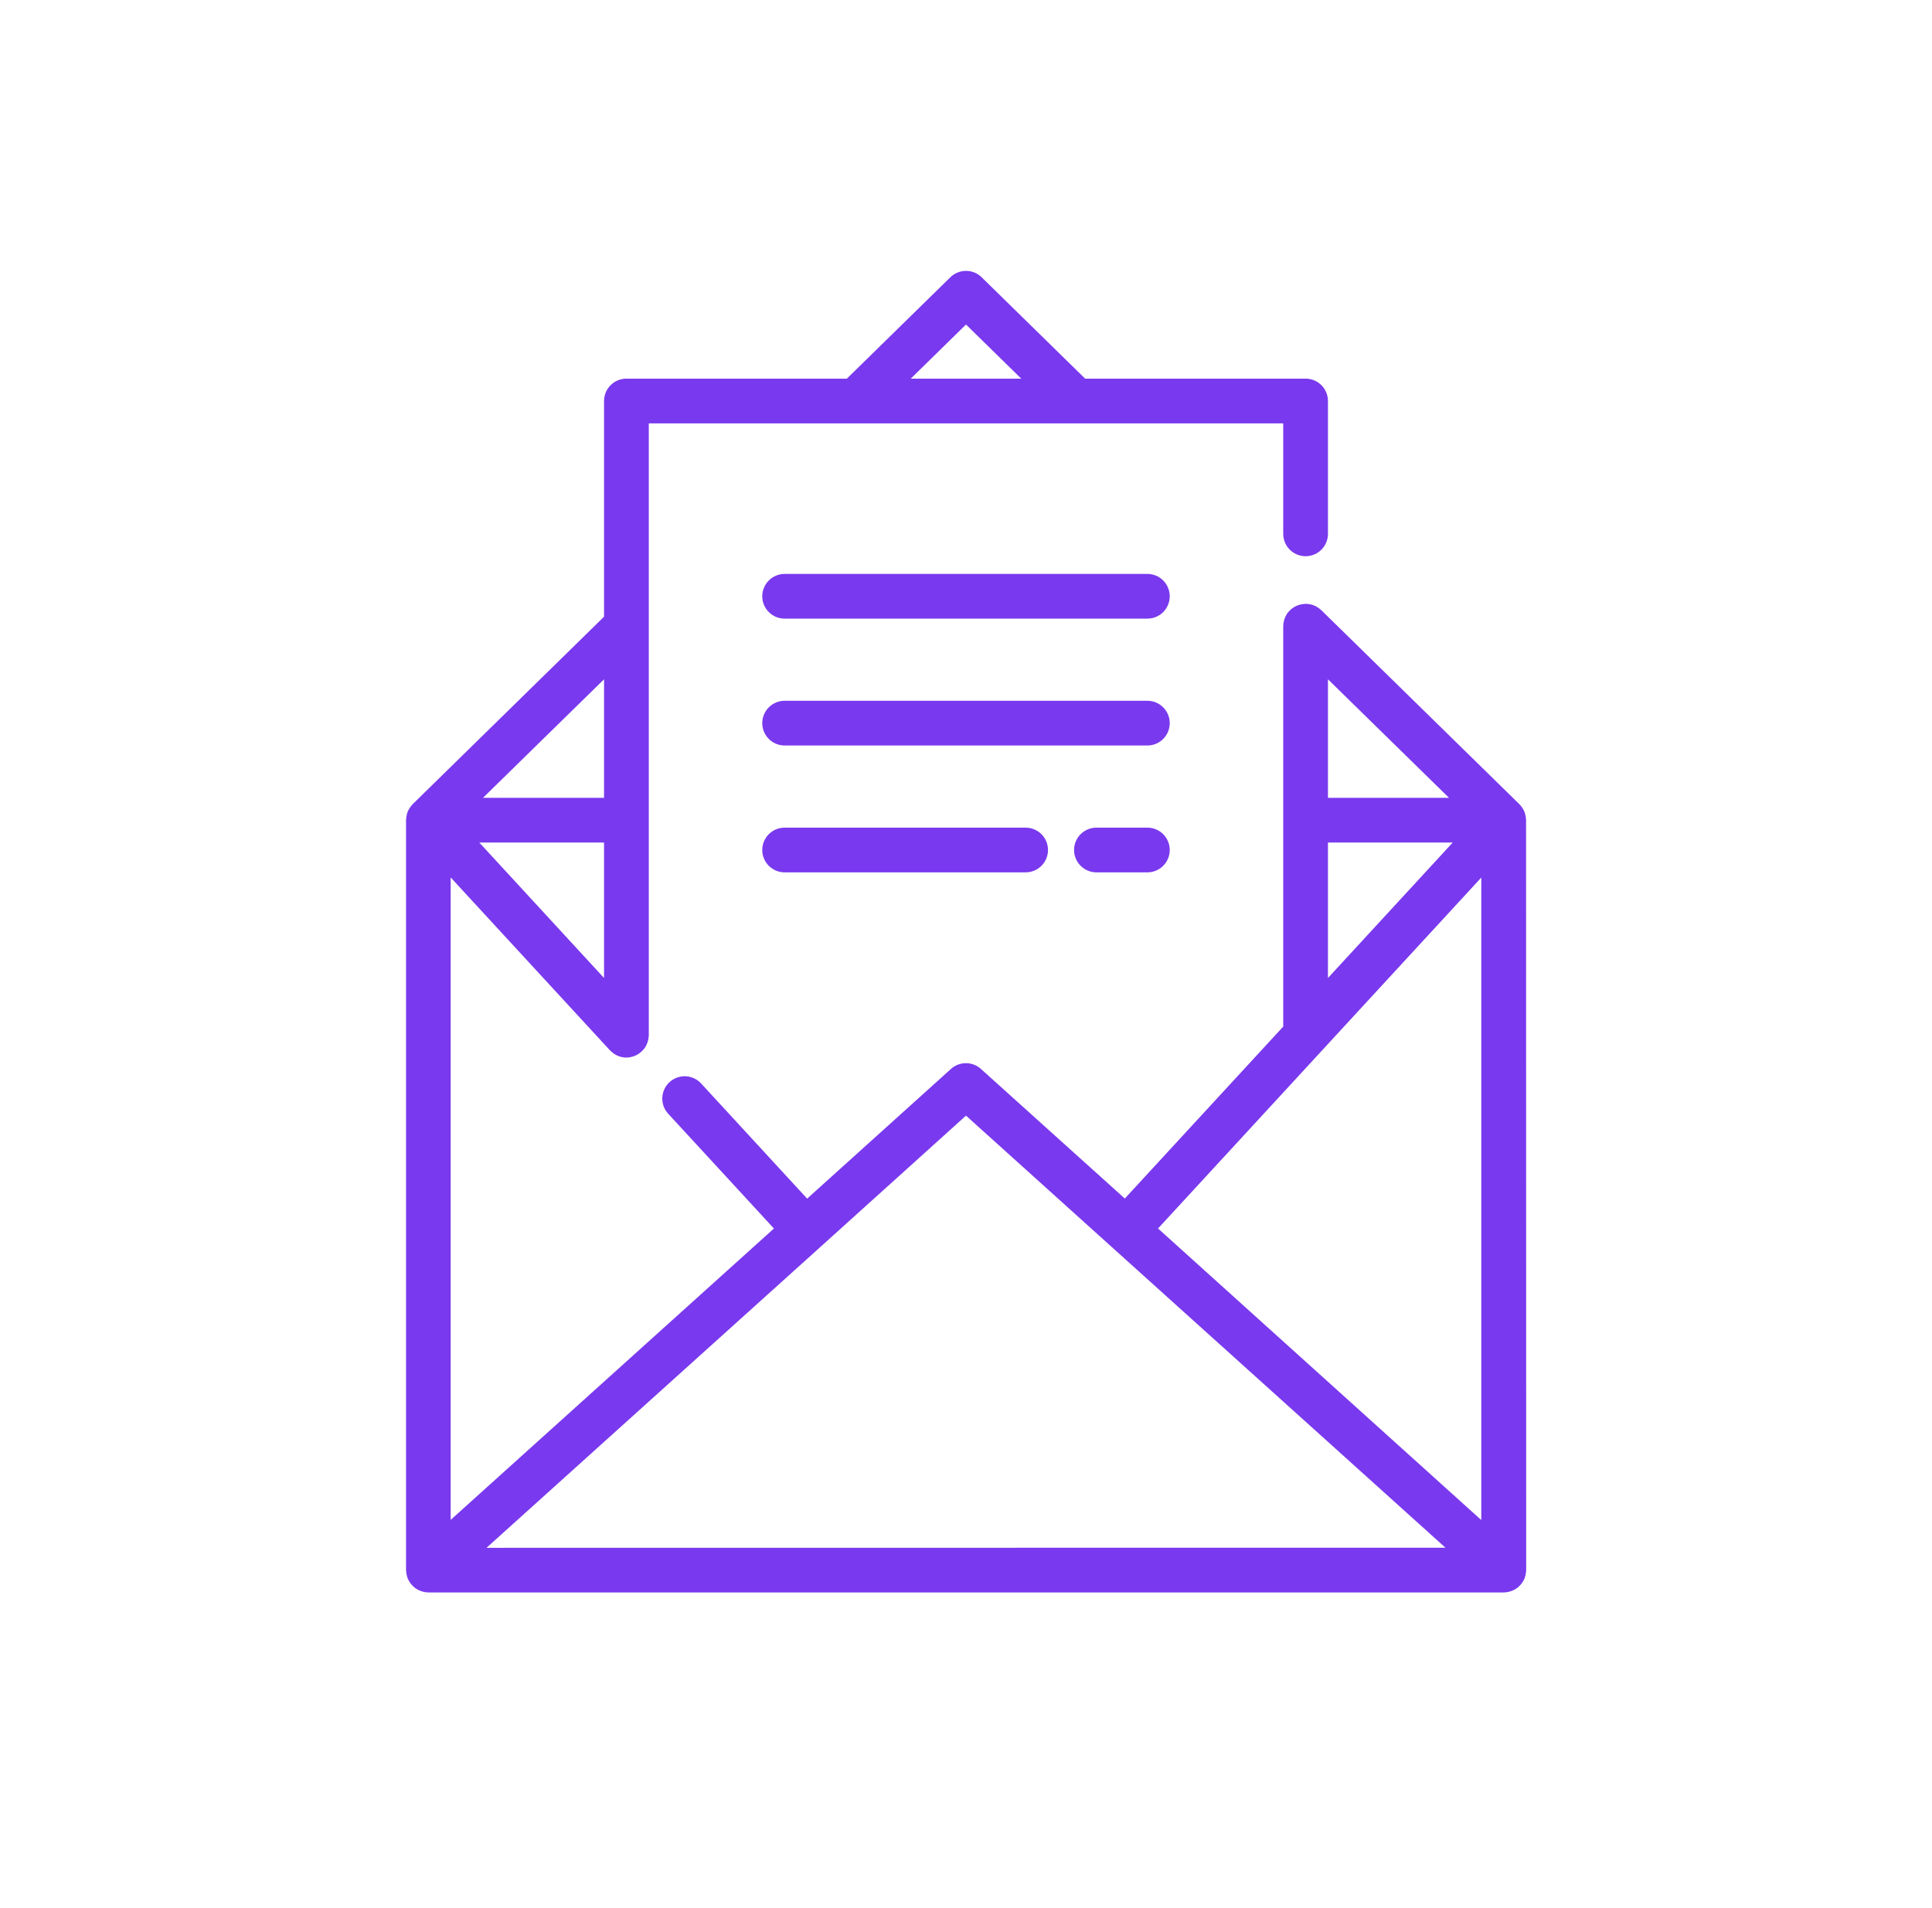 <svg width="81" height="80" viewBox="0 0 81 80" fill="none" xmlns="http://www.w3.org/2000/svg">
<path d="M63.981 34.387C63.981 34.361 63.976 34.337 63.974 34.311C63.972 34.285 63.971 34.269 63.968 34.249C63.957 34.168 63.936 34.09 63.905 34.015V34.011C63.905 34.007 63.9 34.004 63.898 34C63.896 33.996 63.886 33.979 63.881 33.969C63.876 33.958 63.864 33.935 63.854 33.918C63.831 33.879 63.806 33.842 63.778 33.807C63.766 33.791 63.754 33.776 63.741 33.762C63.728 33.747 63.718 33.733 63.705 33.721L55.401 25.587L55.395 25.581L55.385 25.574C55.329 25.521 55.266 25.475 55.198 25.437C55.181 25.428 55.165 25.419 55.148 25.411C55.076 25.375 55 25.348 54.921 25.332C54.912 25.332 54.903 25.332 54.893 25.332C54.843 25.322 54.791 25.317 54.739 25.316C54.719 25.316 54.7 25.321 54.677 25.322C54.654 25.324 54.633 25.326 54.61 25.329C54.447 25.351 54.292 25.416 54.163 25.517C54.148 25.529 54.133 25.541 54.119 25.553C54.058 25.606 54.004 25.666 53.958 25.732L53.953 25.741C53.911 25.806 53.878 25.877 53.854 25.951C53.848 25.97 53.842 25.988 53.836 26.007C53.814 26.086 53.801 26.168 53.8 26.25V43.041L47.158 50.25L41.125 44.816C40.953 44.661 40.729 44.575 40.497 44.575C40.266 44.575 40.042 44.661 39.87 44.816L33.84 50.254L29.408 45.441C29.325 45.347 29.225 45.271 29.112 45.217C29 45.162 28.878 45.131 28.753 45.124C28.628 45.118 28.503 45.136 28.386 45.179C28.269 45.221 28.161 45.286 28.069 45.371C27.977 45.456 27.903 45.558 27.851 45.672C27.799 45.785 27.771 45.908 27.767 46.033C27.763 46.158 27.785 46.282 27.829 46.398C27.875 46.515 27.942 46.621 28.029 46.711L32.447 51.507L18.894 63.724V36.787L25.573 44.037C25.578 44.041 25.583 44.044 25.587 44.049C25.617 44.079 25.648 44.107 25.682 44.132C25.698 44.145 25.713 44.16 25.73 44.172C25.771 44.2 25.814 44.224 25.86 44.245C25.871 44.251 25.881 44.258 25.893 44.263C26.01 44.314 26.136 44.34 26.263 44.34C26.374 44.339 26.483 44.317 26.586 44.277C26.592 44.277 26.598 44.277 26.604 44.274L26.612 44.27C26.689 44.238 26.761 44.196 26.827 44.145C26.843 44.133 26.856 44.121 26.871 44.109C26.932 44.058 26.986 43.999 27.032 43.935L27.038 43.927C27.084 43.859 27.119 43.784 27.145 43.706C27.151 43.687 27.157 43.669 27.163 43.651C27.187 43.569 27.2 43.485 27.201 43.401V17.75H53.8V22.383C53.8 22.632 53.899 22.87 54.075 23.046C54.251 23.222 54.489 23.32 54.738 23.32C54.986 23.32 55.225 23.222 55.401 23.046C55.576 22.87 55.675 22.632 55.675 22.383V16.812C55.675 16.564 55.576 16.325 55.401 16.149C55.225 15.974 54.986 15.875 54.738 15.875H45.495L41.156 11.625C40.981 11.453 40.746 11.357 40.5 11.357C40.255 11.357 40.019 11.453 39.844 11.625L35.505 15.875H26.263C26.014 15.875 25.776 15.974 25.6 16.149C25.424 16.325 25.325 16.564 25.325 16.812V25.856L17.3 33.718C17.287 33.731 17.276 33.746 17.265 33.759C17.253 33.772 17.24 33.789 17.228 33.804C17.2 33.84 17.174 33.877 17.151 33.916C17.142 33.932 17.133 33.948 17.125 33.965C17.116 33.982 17.112 33.986 17.107 33.997C17.102 34.007 17.102 34.004 17.1 34.008V34.012C17.069 34.087 17.048 34.165 17.038 34.245C17.035 34.267 17.033 34.287 17.031 34.308C17.03 34.329 17.024 34.358 17.024 34.384V65.828C17.024 65.841 17.027 65.852 17.028 65.864C17.028 65.877 17.031 65.903 17.033 65.922C17.04 65.996 17.056 66.068 17.08 66.137C17.083 66.146 17.08 66.156 17.086 66.165L17.091 66.174C17.123 66.251 17.165 66.324 17.216 66.39C17.228 66.406 17.24 66.419 17.253 66.434C17.303 66.494 17.36 66.547 17.424 66.593L17.435 66.602C17.504 66.648 17.578 66.684 17.656 66.71C17.675 66.716 17.693 66.722 17.711 66.727C17.793 66.751 17.877 66.764 17.961 66.766H63.049C63.134 66.764 63.218 66.751 63.299 66.727C63.318 66.722 63.336 66.716 63.354 66.71C63.432 66.684 63.507 66.648 63.575 66.602L63.586 66.593C63.65 66.547 63.708 66.494 63.758 66.434C63.77 66.419 63.782 66.405 63.794 66.39C63.845 66.324 63.887 66.251 63.919 66.174L63.925 66.165C63.928 66.156 63.925 66.147 63.93 66.137C63.954 66.068 63.97 65.996 63.977 65.922C63.977 65.903 63.982 65.884 63.983 65.864C63.983 65.845 63.986 65.841 63.986 65.828L63.981 34.387ZM40.5 13.606L42.816 15.875H38.184L40.5 13.606ZM55.675 35.325H60.906L55.675 41.004V35.325ZM55.675 33.45V28.48L60.75 33.45H55.675ZM55.425 44.043L62.104 36.793V63.731L48.551 51.506L55.425 44.043ZM20.095 35.325H25.325V41.004L20.095 35.325ZM25.325 28.48V33.45H20.25L25.325 28.48ZM20.397 64.894L34.408 52.269L40.5 46.774L46.591 52.265L60.602 64.89L20.397 64.894ZM49.042 25C49.042 25.249 48.943 25.487 48.767 25.663C48.592 25.839 48.353 25.937 48.105 25.937H32.896C32.647 25.937 32.409 25.839 32.233 25.663C32.057 25.487 31.958 25.249 31.958 25C31.958 24.751 32.057 24.513 32.233 24.337C32.409 24.161 32.647 24.062 32.896 24.062H48.105C48.353 24.062 48.592 24.161 48.767 24.337C48.943 24.513 49.042 24.751 49.042 25ZM49.042 30.319C49.042 30.567 48.943 30.806 48.767 30.982C48.592 31.157 48.353 31.256 48.105 31.256H32.896C32.647 31.256 32.409 31.157 32.233 30.982C32.057 30.806 31.958 30.567 31.958 30.319C31.958 30.07 32.057 29.832 32.233 29.656C32.409 29.48 32.647 29.381 32.896 29.381H48.105C48.353 29.381 48.592 29.48 48.767 29.656C48.943 29.832 49.042 30.07 49.042 30.319ZM49.042 35.637C49.042 35.886 48.943 36.124 48.767 36.3C48.592 36.476 48.353 36.575 48.105 36.575H45.969C45.72 36.575 45.482 36.476 45.306 36.3C45.13 36.124 45.031 35.886 45.031 35.637C45.031 35.389 45.13 35.15 45.306 34.974C45.482 34.799 45.72 34.7 45.969 34.7H48.104C48.227 34.7 48.349 34.724 48.463 34.771C48.577 34.818 48.68 34.887 48.767 34.974C48.854 35.061 48.923 35.165 48.971 35.279C49.018 35.392 49.042 35.514 49.042 35.637ZM43 34.7C43.249 34.7 43.487 34.799 43.663 34.974C43.839 35.15 43.938 35.389 43.938 35.637C43.938 35.886 43.839 36.124 43.663 36.3C43.487 36.476 43.249 36.575 43 36.575H32.896C32.647 36.575 32.409 36.476 32.233 36.3C32.057 36.124 31.958 35.886 31.958 35.637C31.958 35.389 32.057 35.15 32.233 34.974C32.409 34.799 32.647 34.7 32.896 34.7H43Z" fill="#7939EE"/>
</svg>
